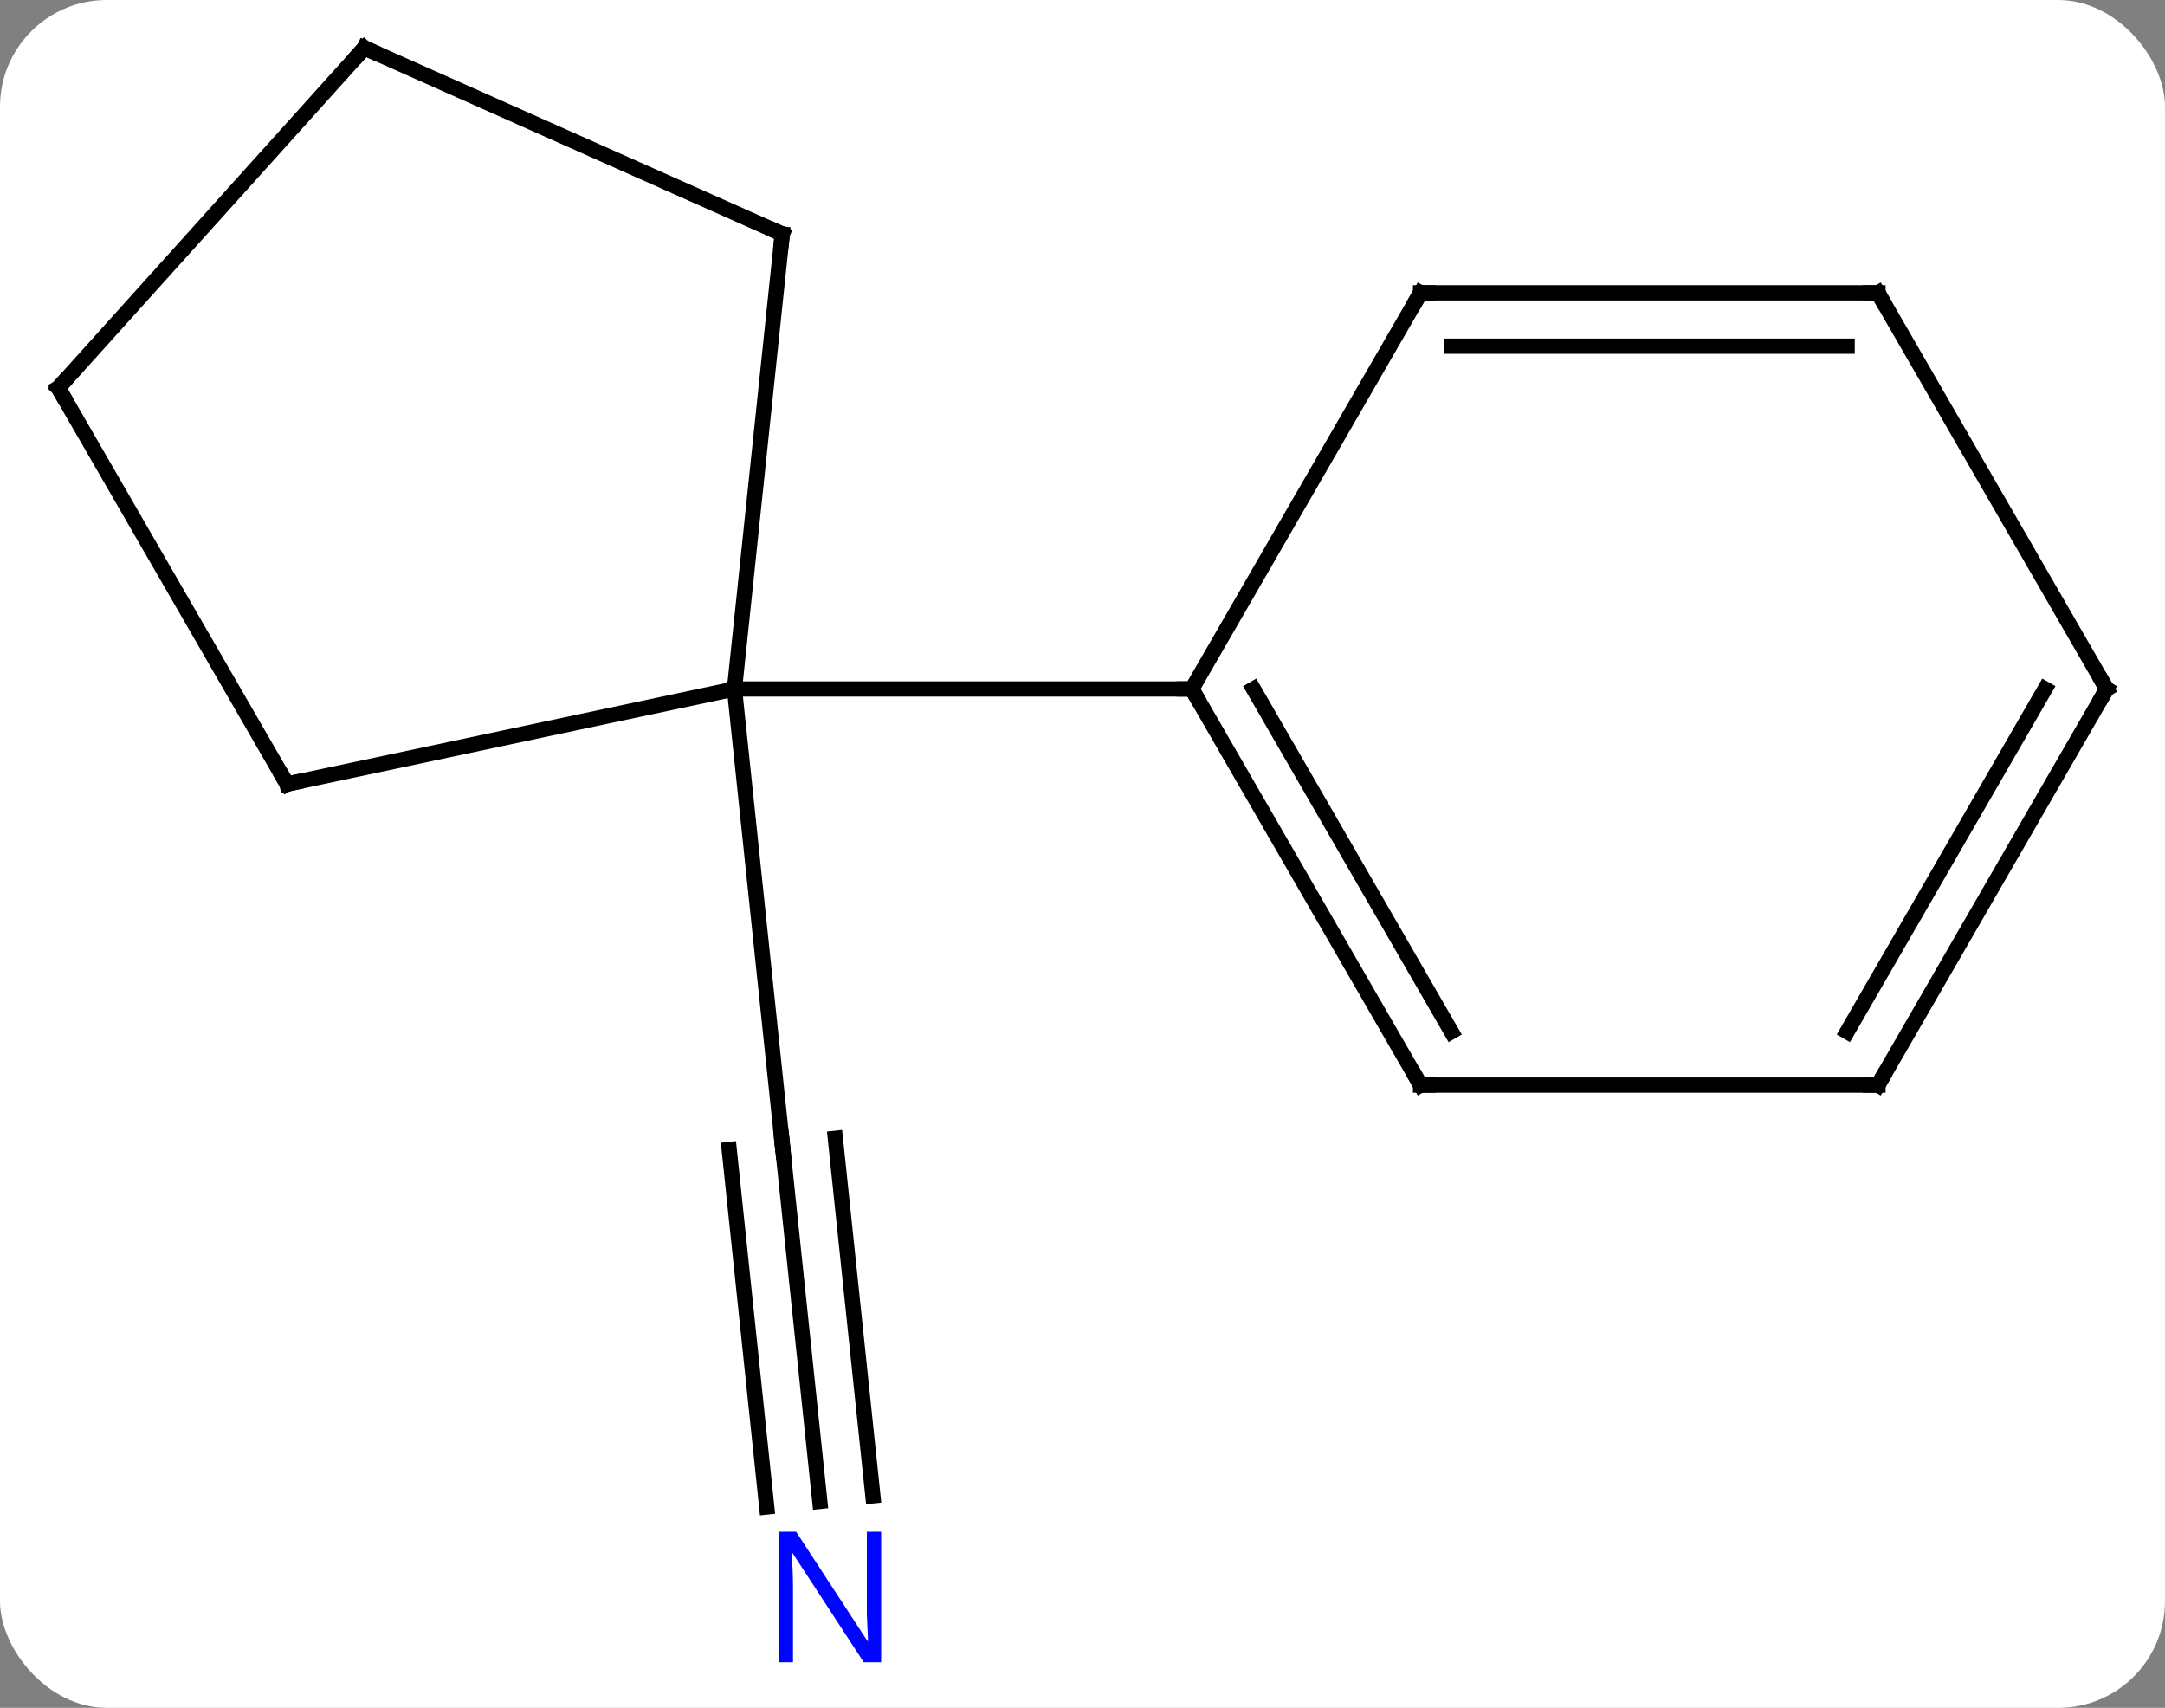 <svg width="142" viewBox="0 0 142 112" style="fill-opacity:1; color-rendering:auto; color-interpolation:auto; text-rendering:auto; stroke:black; stroke-linecap:square; stroke-miterlimit:10; shape-rendering:auto; stroke-opacity:1; fill:black; stroke-dasharray:none; font-weight:normal; stroke-width:1; font-family:'Open Sans'; font-style:normal; stroke-linejoin:miter; font-size:12; stroke-dashoffset:0; image-rendering:auto;" height="112" class="cas-substance-image" xmlns:xlink="http://www.w3.org/1999/xlink" xmlns="http://www.w3.org/2000/svg"><rect x="0" y="0" width="142" height="112" fill="#808080" stroke="none"/><svg class="cas-substance-single-component"><rect y="0" x="0" width="142" stroke="none" ry="7" rx="7" height="112" fill="white" class="cas-substance-group"/><svg y="0" x="0" width="142" viewBox="0 0 142 112" style="fill:black;" height="112" class="cas-substance-single-component-image"><svg><g><g transform="translate(71,54)" style="text-rendering:geometricPrecision; color-rendering:optimizeQuality; color-interpolation:linearRGB; stroke-linecap:butt; image-rendering:optimizeQuality;"><line y2="44.461" y1="21.018" x2="-17.229" x1="-19.692" style="fill:none;"/><line y2="44.095" y1="20.652" x2="-13.748" x1="-16.211" style="fill:none;"/><line y2="44.826" y1="21.384" x2="-20.71" x1="-23.173" style="fill:none;"/><line y2="-8.817" y1="21.018" x2="-22.827" x1="-19.692" style="fill:none;"/><line y2="-38.652" y1="-8.817" x2="-19.692" x1="-22.827" style="fill:none;"/><line y2="-2.58" y1="-8.817" x2="-52.173" x1="-22.827" style="fill:none;"/><line y2="-8.817" y1="-8.817" x2="7.173" x1="-22.827" style="fill:none;"/><line y2="-50.856" y1="-38.652" x2="-47.097" x1="-19.692" style="fill:none;"/><line y2="-28.56" y1="-2.58" x2="-67.173" x1="-52.173" style="fill:none;"/><line y2="-28.56" y1="-50.856" x2="-67.173" x1="-47.097" style="fill:none;"/><line y2="17.163" y1="-8.817" x2="22.173" x1="7.173" style="fill:none;"/><line y2="13.663" y1="-8.817" x2="24.194" x1="11.214" style="fill:none;"/><line y2="-34.797" y1="-8.817" x2="22.173" x1="7.173" style="fill:none;"/><line y2="17.163" y1="17.163" x2="52.173" x1="22.173" style="fill:none;"/><line y2="-34.797" y1="-34.797" x2="52.173" x1="22.173" style="fill:none;"/><line y2="-31.297" y1="-31.297" x2="50.152" x1="24.194" style="fill:none;"/><line y2="-8.817" y1="17.163" x2="67.173" x1="52.173" style="fill:none;"/><line y2="-8.817" y1="13.663" x2="63.132" x1="50.152" style="fill:none;"/><line y2="-8.817" y1="-34.797" x2="67.173" x1="52.173" style="fill:none;"/><path style="fill:none; stroke-miterlimit:5;" d="M-19.64 21.515 L-19.692 21.018 L-19.744 20.521"/></g><g transform="translate(71,54)" style="stroke-linecap:butt; fill:rgb(0,5,255); text-rendering:geometricPrecision; color-rendering:optimizeQuality; image-rendering:optimizeQuality; font-family:'Open Sans'; stroke:rgb(0,5,255); color-interpolation:linearRGB; stroke-miterlimit:5;"><path style="stroke:none;" d="M-13.205 55.012 L-14.346 55.012 L-19.034 47.825 L-19.08 47.825 Q-18.987 49.09 -18.987 50.137 L-18.987 55.012 L-19.909 55.012 L-19.909 46.45 L-18.784 46.45 L-14.112 53.606 L-14.065 53.606 Q-14.065 53.45 -14.112 52.59 Q-14.159 51.731 -14.143 51.356 L-14.143 46.45 L-13.205 46.45 L-13.205 55.012 Z"/><path style="fill:none; stroke:black;" d="M-19.744 -38.155 L-19.692 -38.652 L-20.149 -38.855"/><path style="fill:none; stroke:black;" d="M-51.684 -2.684 L-52.173 -2.58 L-52.423 -3.013"/><path style="fill:none; stroke:black;" d="M-46.64 -50.653 L-47.097 -50.856 L-47.432 -50.484"/><path style="fill:none; stroke:black;" d="M-66.923 -28.127 L-67.173 -28.56 L-66.838 -28.932"/><path style="fill:none; stroke:black;" d="M7.423 -8.384 L7.173 -8.817 L6.673 -8.817"/><path style="fill:none; stroke:black;" d="M21.923 16.73 L22.173 17.163 L22.673 17.163"/><path style="fill:none; stroke:black;" d="M21.923 -34.364 L22.173 -34.797 L22.673 -34.797"/><path style="fill:none; stroke:black;" d="M51.673 17.163 L52.173 17.163 L52.423 16.73"/><path style="fill:none; stroke:black;" d="M51.673 -34.797 L52.173 -34.797 L52.423 -34.364"/><path style="fill:none; stroke:black;" d="M66.923 -8.384 L67.173 -8.817 L66.923 -9.25"/></g></g></svg></svg></svg></svg>